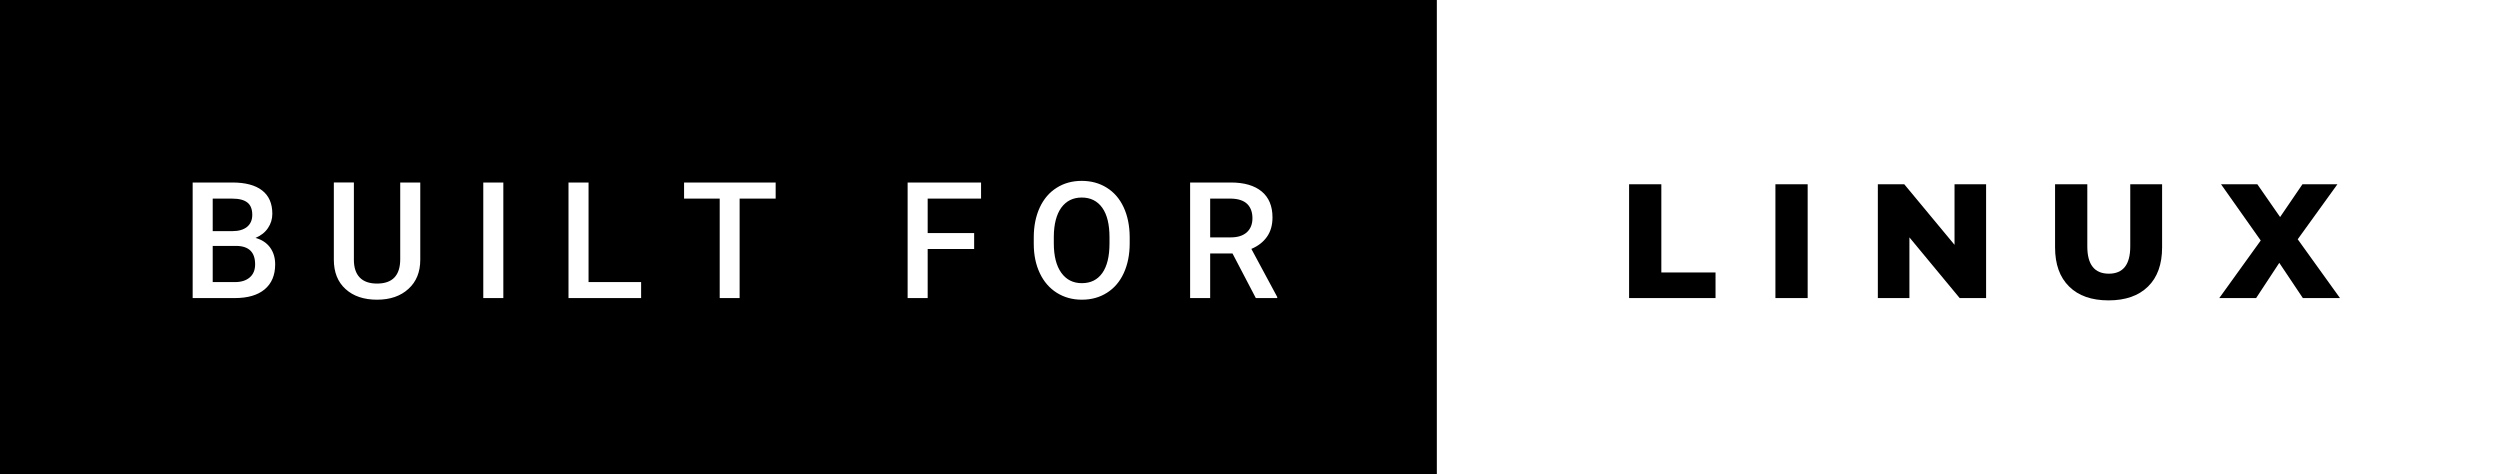<svg xmlns="http://www.w3.org/2000/svg" width="184.52" height="35" viewBox="0 0 184.52 35"><rect x="0" y="0" width="184.52" height="35" fill="#808080" stroke="none"/><path d="M0 0h108.05v35H0z" class="svg__rect"/><path fill="#FFF" d="M106.05 0h78.47v35h-78.47z" class="svg__rect"/><path fill="#FFF" d="M17.33 22h-3.11v-8.53h2.92q1.45 0 2.2.58.76.58.76 1.73 0 .58-.32 1.05-.31.47-.92.73.69.19 1.07.7.38.52.38 1.25 0 1.2-.78 1.85-.77.64-2.2.64Zm-1.63-3.85v2.67h1.65q.69 0 1.09-.35.39-.34.39-.96 0-1.33-1.36-1.36H15.7Zm0-3.49v2.4h1.45q.69 0 1.08-.31.39-.32.39-.89 0-.63-.36-.91-.36-.29-1.12-.29H15.7Zm8.94 4.5v-5.69h1.48v5.71q0 .85.43 1.3.43.45 1.28.45 1.71 0 1.71-1.8v-5.66h1.48v5.7q0 1.36-.87 2.15-.87.8-2.32.8-1.47 0-2.33-.79-.86-.78-.86-2.17ZM37.15 22h-1.48v-8.53h1.48V22Zm10.17 0h-5.36v-8.53h1.48v7.35h3.88V22Zm5.8-7.34h-2.63v-1.19h6.76v1.19h-2.66V22h-1.47v-7.34ZM68.47 22h-1.48v-8.53h5.42v1.19h-3.94v2.54h3.43v1.18h-3.43V22Zm7.83-4v-.48q0-1.24.44-2.2.44-.95 1.25-1.46.8-.51 1.85-.51 1.04 0 1.84.5.81.5 1.25 1.44.44.94.45 2.19v.48q0 1.25-.44 2.2-.43.94-1.24 1.45-.8.51-1.85.51-1.04 0-1.85-.51t-1.25-1.44q-.45-.94-.45-2.17Zm1.48-.54v.5q0 1.4.55 2.17t1.52.77q.98 0 1.51-.75t.53-2.19v-.45q0-1.42-.53-2.17-.54-.76-1.52-.76-.96 0-1.51.75-.54.76-.55 2.13ZM89.32 22h-1.48v-8.53h3q1.48 0 2.28.66.8.66.8 1.92 0 .85-.41 1.43t-1.15.89l1.91 3.55V22h-1.58l-1.72-3.29h-1.65V22Zm0-7.34v2.86h1.53q.75 0 1.17-.37.42-.38.42-1.04 0-.68-.39-1.06-.39-.37-1.16-.39h-1.57Z" class="svg__text"/><path d="M126.62 22h-6.38v-8.4h2.38v6.51h4V22Zm6.8 0h-2.38v-8.4h2.38V22Zm7.51 0h-2.33v-8.4h1.95l3.71 4.47V13.6h2.33V22h-1.95l-3.71-4.48V22Zm10.75-3.74V13.6h2.38v4.59q0 2.01 1.59 2.01 1.58 0 1.58-2.01V13.6h2.35v4.66q0 1.87-1.04 2.89t-2.91 1.02q-1.88 0-2.91-1.02-1.04-1.02-1.04-2.89ZM166.52 22h-2.72l3.06-4.25-2.93-4.15h2.68l1.68 2.42 1.65-2.42h2.58l-2.93 4.06 3.12 4.34h-2.74l-1.74-2.6-1.71 2.6Z" class="svg__text"/></svg>